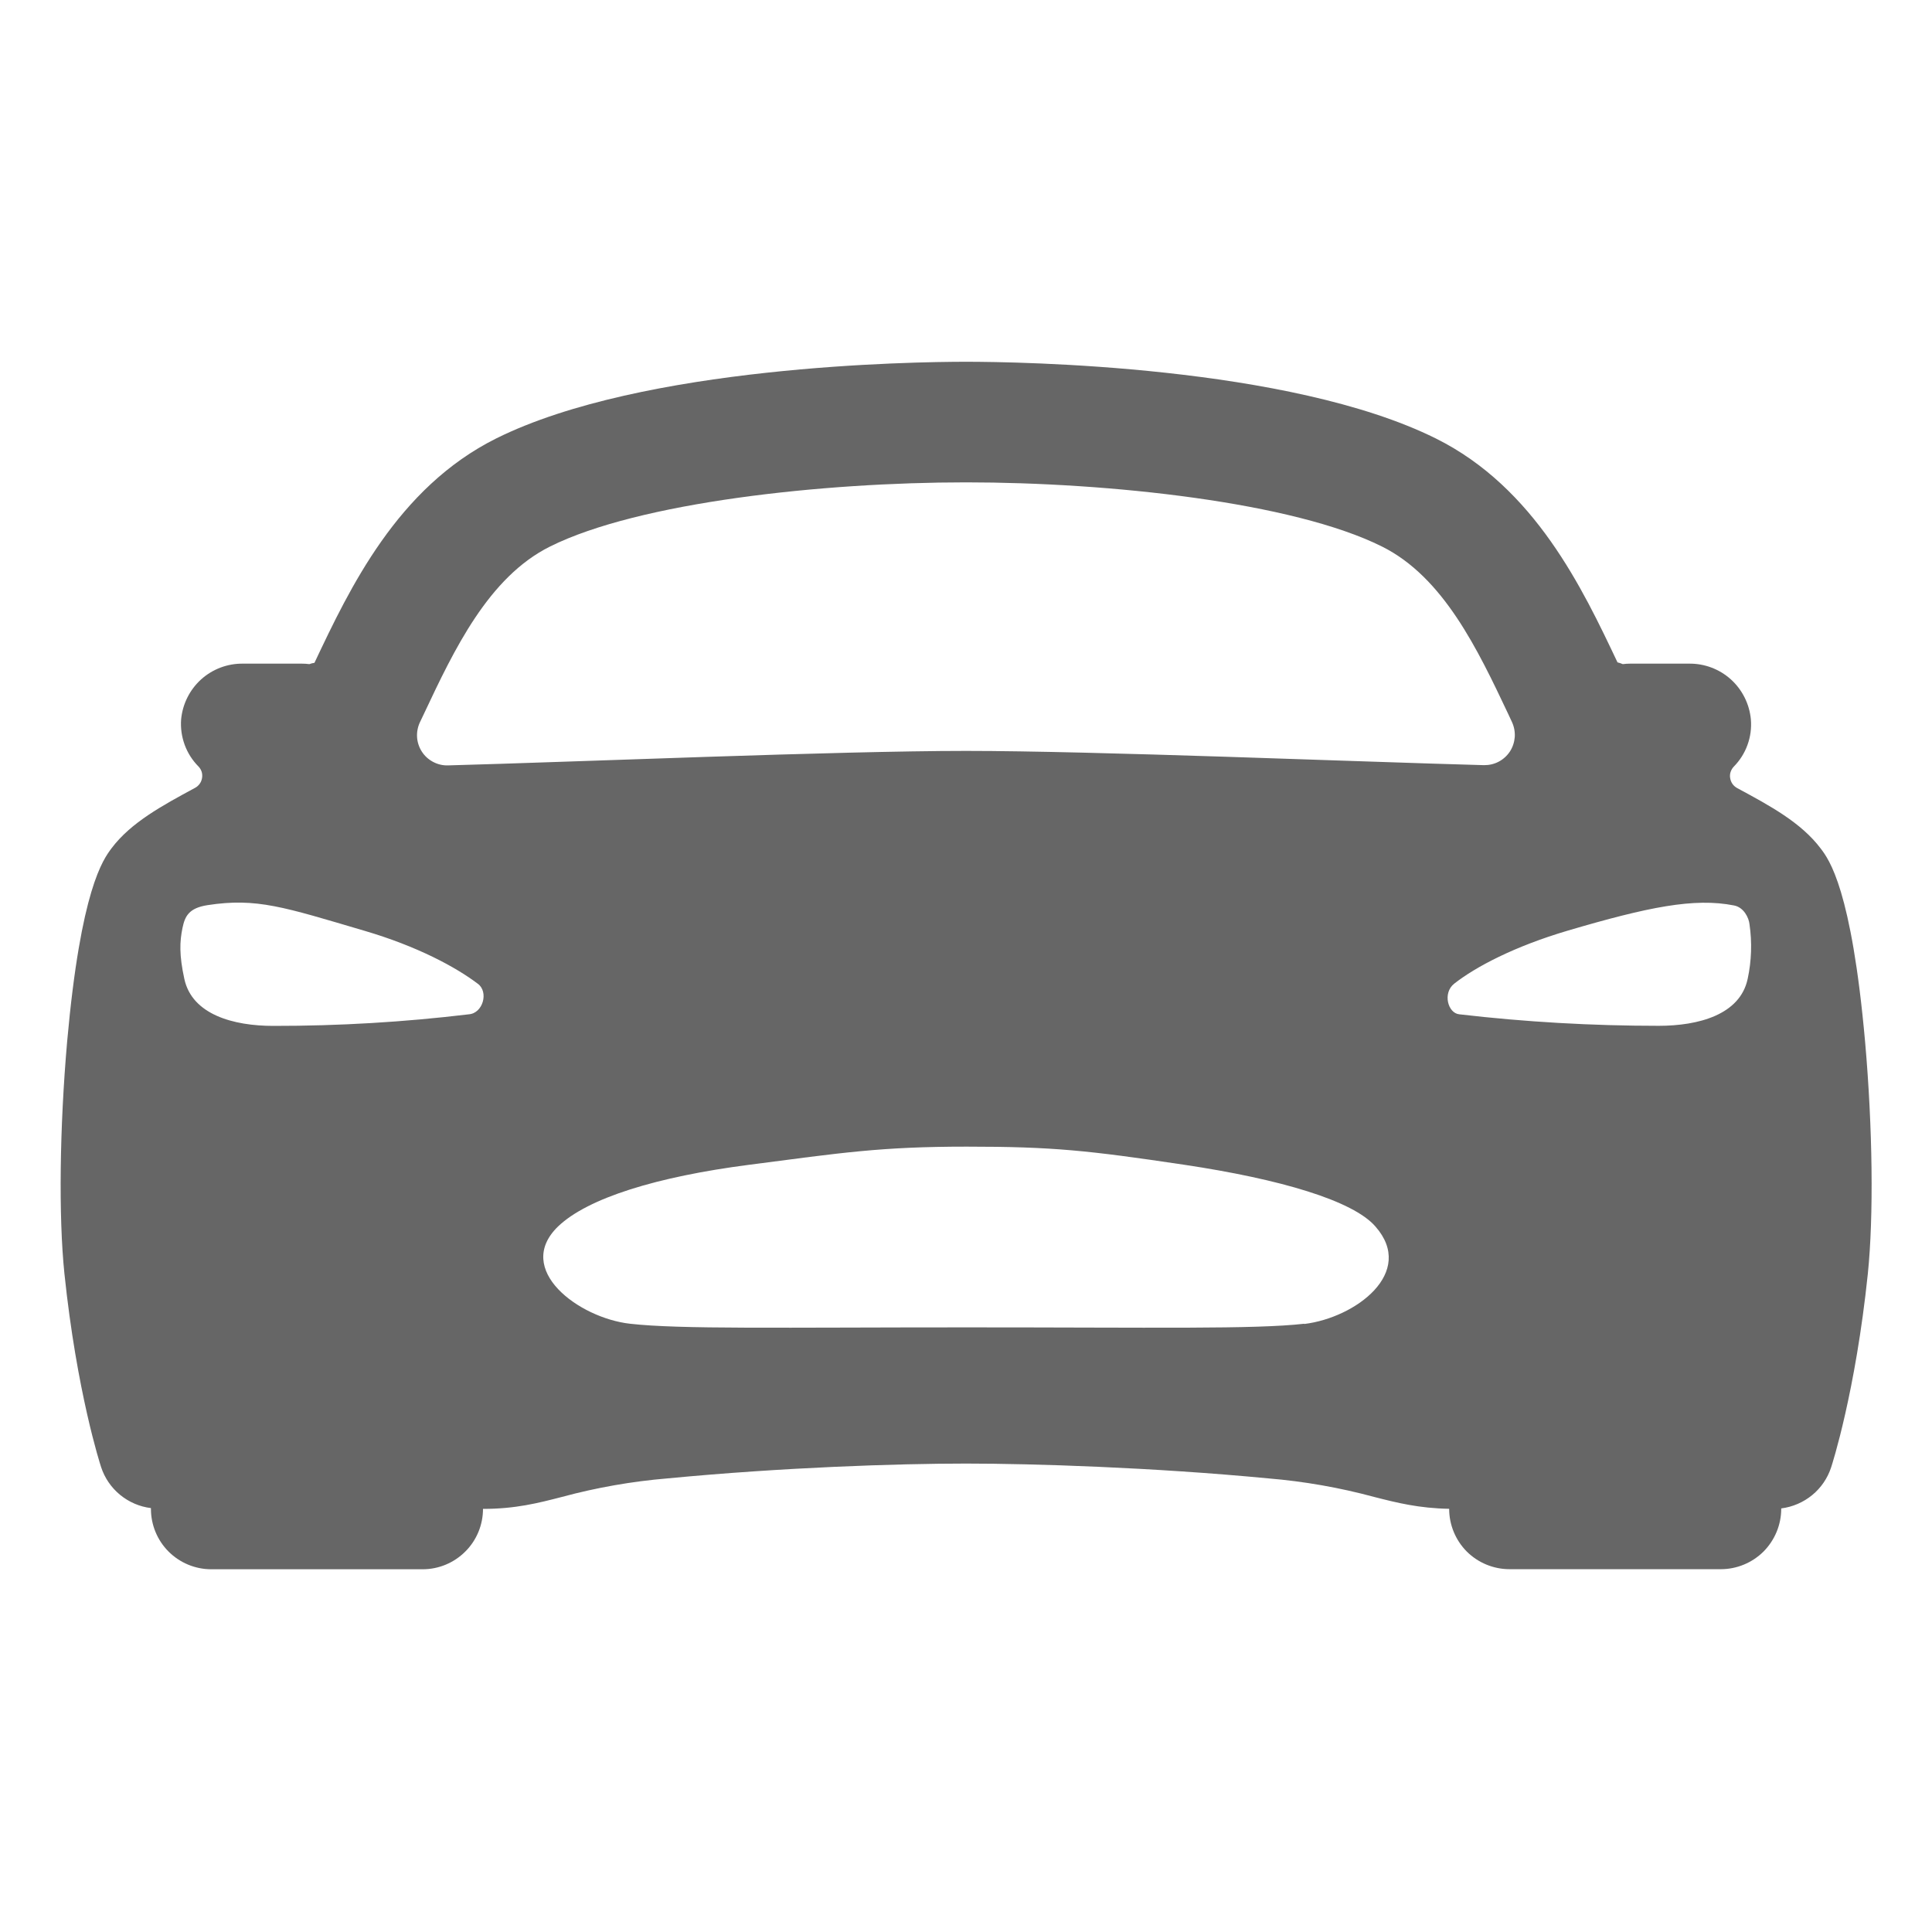 <svg width="24" height="24" viewBox="0 0 24 24" fill="none" xmlns="http://www.w3.org/2000/svg">
<path d="M23.169 12.942C23 11.047 22.722 10.678 22.617 10.54C22.375 10.219 21.989 10.01 21.58 9.79C21.557 9.777 21.537 9.76 21.522 9.739C21.507 9.718 21.497 9.693 21.493 9.667C21.488 9.641 21.49 9.615 21.498 9.59C21.506 9.565 21.52 9.542 21.538 9.523C21.613 9.447 21.672 9.354 21.708 9.253C21.745 9.152 21.759 9.044 21.75 8.936C21.732 8.746 21.644 8.569 21.502 8.44C21.36 8.312 21.175 8.242 20.984 8.244H20.252C20.221 8.244 20.19 8.246 20.159 8.25C20.137 8.241 20.115 8.233 20.093 8.228C19.659 7.312 19.067 6.059 17.837 5.447C16.014 4.541 12.656 4.494 12 4.494C11.344 4.494 7.986 4.541 6.165 5.446C4.936 6.058 4.343 7.311 3.91 8.226L3.906 8.234C3.885 8.237 3.863 8.242 3.843 8.25C3.812 8.246 3.78 8.244 3.749 8.244H3.016C2.825 8.242 2.64 8.312 2.498 8.44C2.356 8.569 2.268 8.746 2.25 8.936C2.242 9.043 2.257 9.151 2.294 9.252C2.331 9.353 2.389 9.444 2.465 9.521C2.483 9.539 2.497 9.562 2.505 9.587C2.513 9.612 2.514 9.639 2.51 9.664C2.506 9.69 2.496 9.715 2.481 9.736C2.466 9.757 2.446 9.775 2.423 9.787C2.014 10.008 1.626 10.218 1.386 10.537C1.281 10.678 1.004 11.045 0.834 12.939C0.741 14.005 0.727 15.108 0.8 15.819C0.954 17.295 1.244 18.188 1.256 18.225C1.3 18.36 1.382 18.479 1.491 18.569C1.601 18.659 1.734 18.717 1.875 18.734V18.744C1.875 18.943 1.954 19.134 2.094 19.274C2.235 19.415 2.426 19.494 2.625 19.494H5.25C5.449 19.494 5.639 19.415 5.78 19.274C5.921 19.134 6 18.943 6 18.744C6.403 18.744 6.684 18.672 6.982 18.595C7.411 18.479 7.851 18.402 8.294 18.365C9.724 18.228 11.146 18.181 12 18.181C12.836 18.181 14.321 18.228 15.754 18.365C16.199 18.402 16.64 18.479 17.072 18.596C17.357 18.669 17.627 18.736 18.002 18.743C18.002 18.942 18.081 19.133 18.221 19.274C18.362 19.414 18.553 19.493 18.752 19.493H21.377C21.575 19.493 21.766 19.414 21.907 19.274C22.047 19.133 22.127 18.942 22.127 18.743V18.738C22.268 18.72 22.401 18.663 22.511 18.573C22.621 18.483 22.703 18.363 22.747 18.228C22.759 18.191 23.049 17.299 23.203 15.822C23.276 15.111 23.263 14.009 23.169 12.942ZM5.266 8.868C5.641 8.071 6.069 7.169 6.833 6.789C7.936 6.239 10.223 5.992 12 5.992C13.777 5.992 16.064 6.238 17.167 6.789C17.931 7.169 18.358 8.071 18.735 8.868L18.782 8.969C18.809 9.027 18.821 9.091 18.817 9.155C18.812 9.219 18.792 9.281 18.757 9.335C18.722 9.388 18.674 9.432 18.617 9.462C18.56 9.492 18.497 9.506 18.433 9.505C16.875 9.463 13.594 9.328 12 9.328C10.406 9.328 7.125 9.466 5.565 9.508C5.501 9.51 5.438 9.495 5.381 9.465C5.324 9.435 5.276 9.392 5.241 9.338C5.206 9.284 5.185 9.222 5.181 9.158C5.177 9.095 5.189 9.031 5.216 8.973C5.233 8.938 5.25 8.903 5.266 8.868ZM5.825 12.6C5.018 12.697 4.207 12.745 3.395 12.744C2.898 12.744 2.386 12.603 2.29 12.161C2.225 11.863 2.232 11.696 2.267 11.527C2.297 11.384 2.344 11.28 2.578 11.244C3.188 11.15 3.528 11.268 4.526 11.562C5.187 11.756 5.664 12.015 5.936 12.221C6.073 12.322 6 12.586 5.825 12.6ZM16.202 16.444C15.585 16.514 14.351 16.489 12.014 16.489C9.677 16.489 8.444 16.514 7.827 16.444C7.19 16.373 6.379 15.771 6.933 15.235C7.302 14.882 8.162 14.617 9.309 14.469C10.455 14.32 10.94 14.244 12.009 14.244C13.079 14.244 13.515 14.291 14.71 14.469C15.906 14.648 16.809 14.915 17.086 15.236C17.591 15.809 16.838 16.37 16.202 16.447V16.444ZM21.71 12.16C21.616 12.605 21.1 12.743 20.605 12.743C19.778 12.743 18.951 12.696 18.128 12.6C17.985 12.586 17.919 12.335 18.064 12.22C18.331 12.01 18.814 11.756 19.474 11.561C20.472 11.267 21.047 11.15 21.541 11.248C21.662 11.271 21.725 11.401 21.733 11.482C21.766 11.708 21.758 11.938 21.71 12.161V12.16Z" fill="#666666"/>
</svg>
